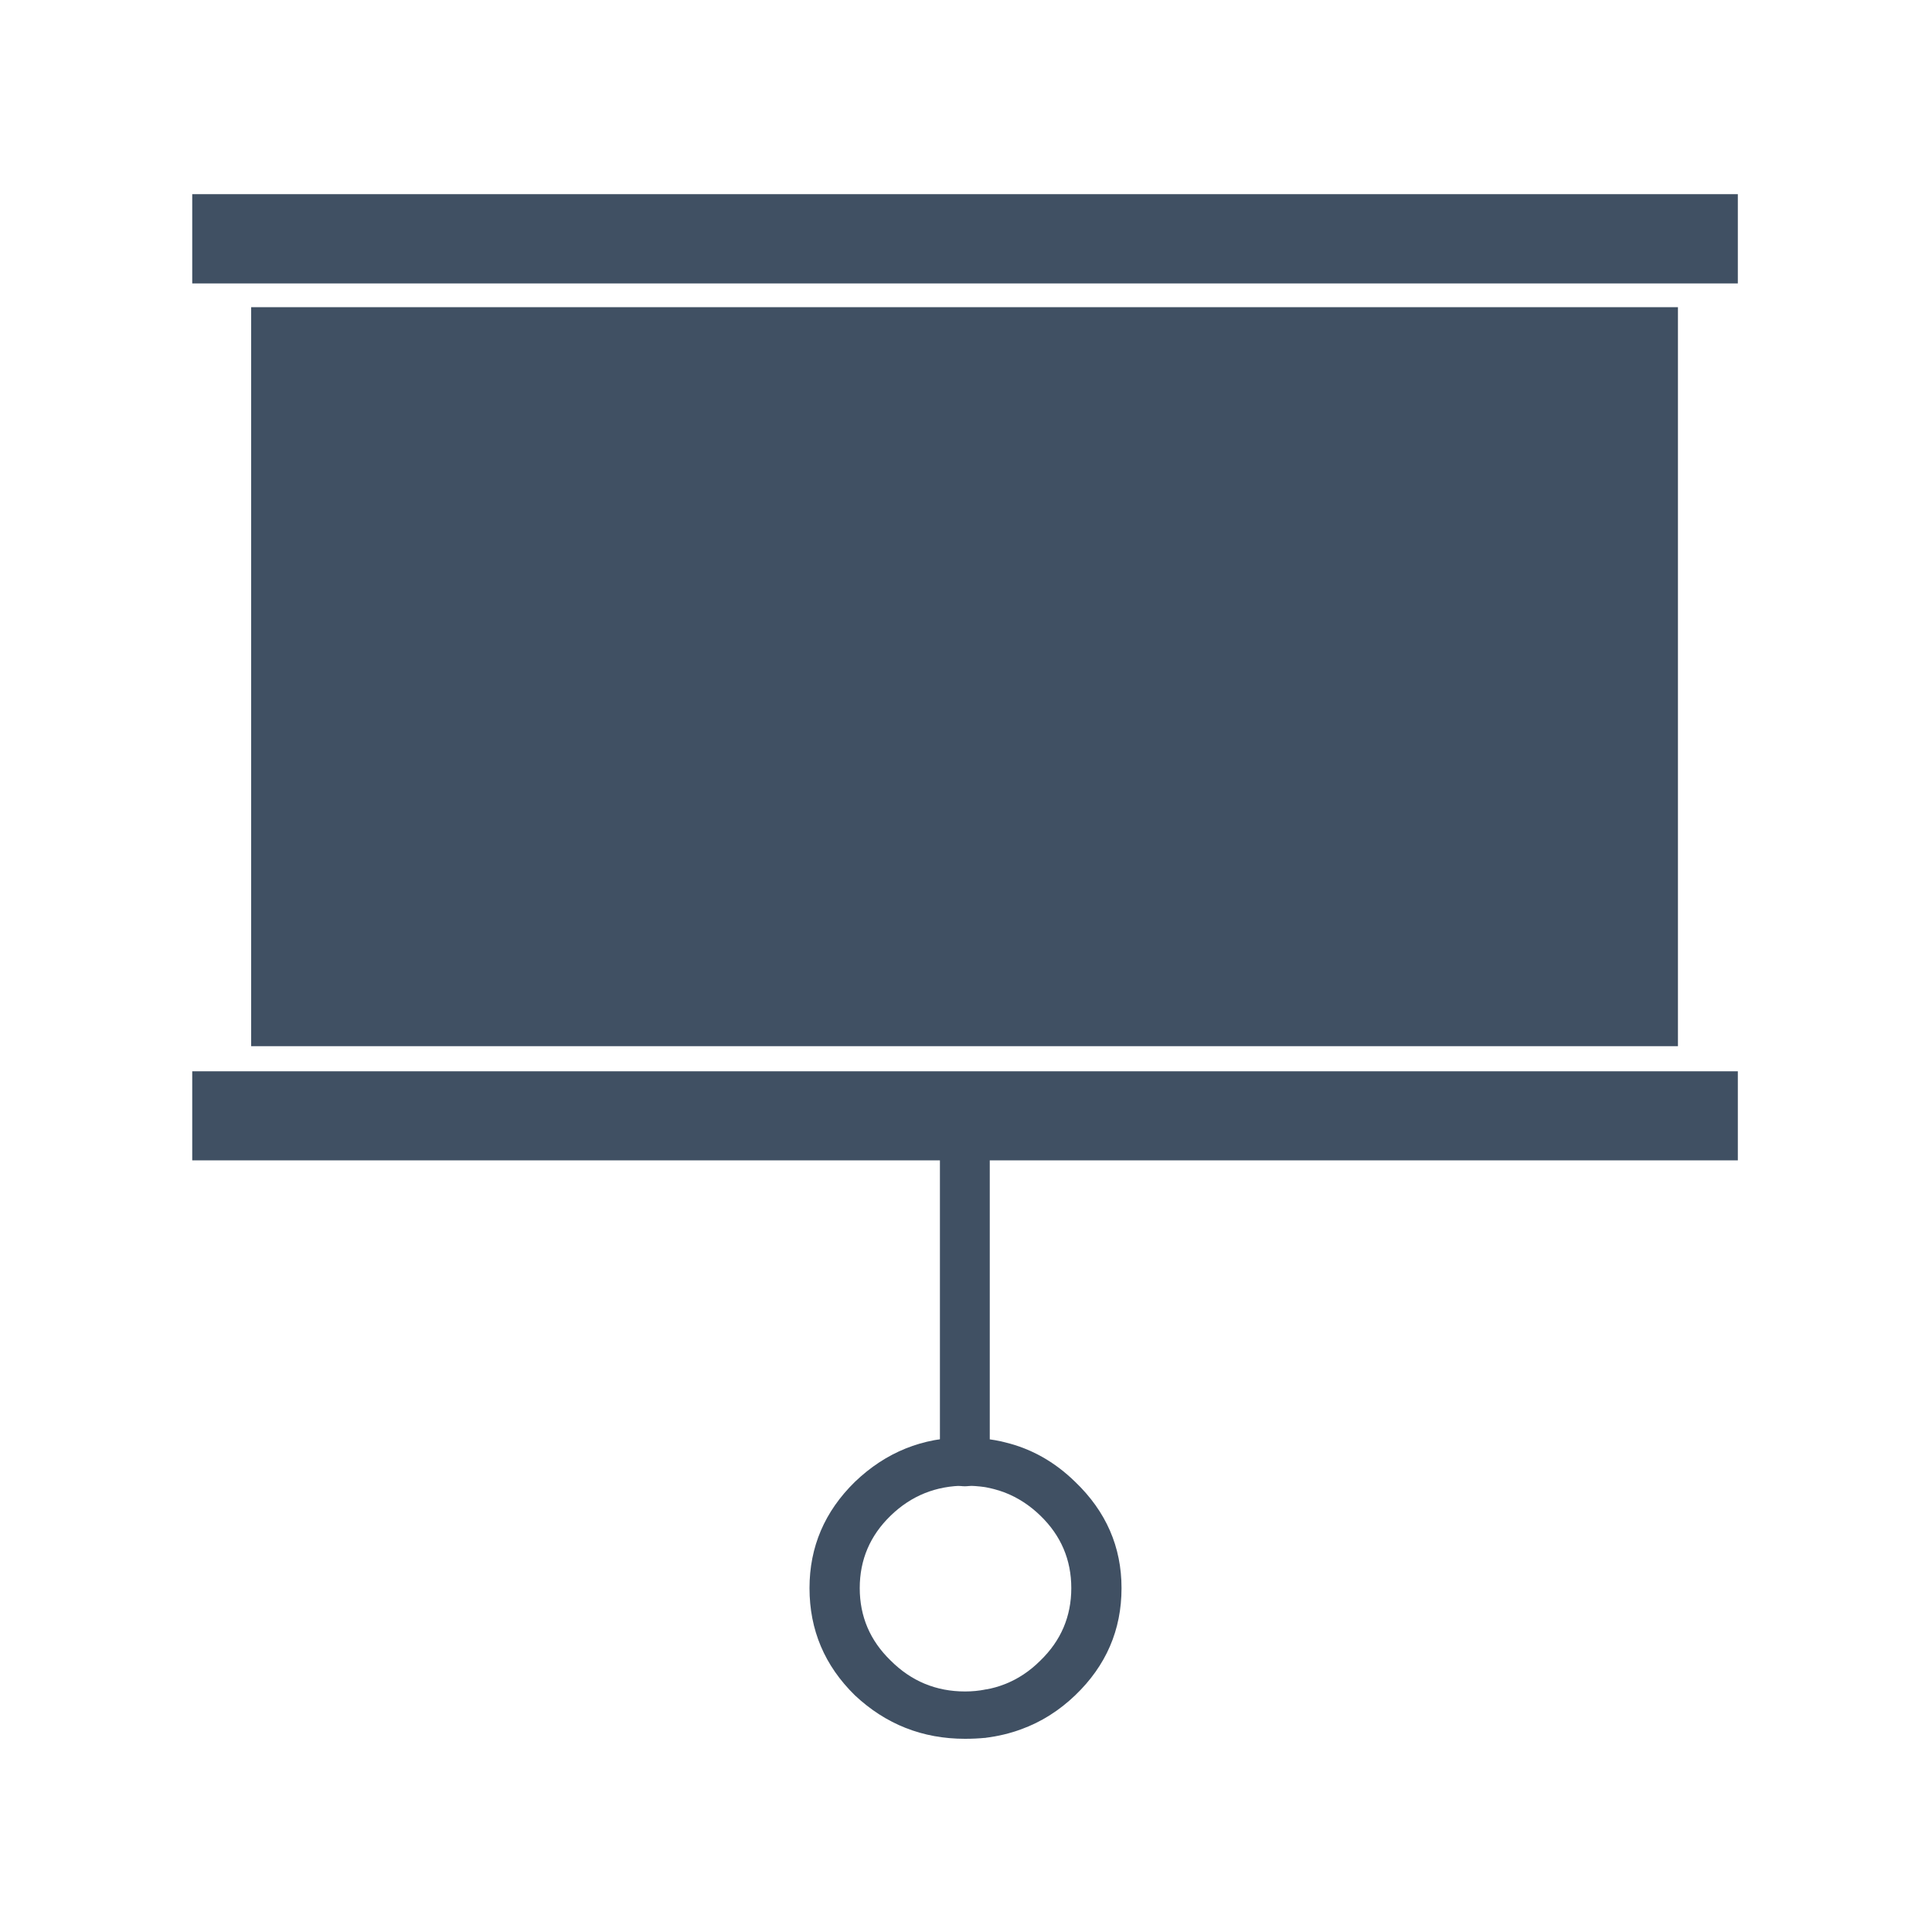 <?xml version="1.0" encoding="utf-8"?><svg xmlns:xlink="http://www.w3.org/1999/xlink" id="Scene_1" image-rendering="auto" baseProfile="basic" version="1.1" x="0px" y="0px" width="100" height="100" viewBox="0 0 100 100" xmlns="http://www.w3.org/2000/svg"><g id="Scene 1_5.0"><path fill="#405063" d="M51,76.975Q51.693,75.725 51,74.475 50.488,74.4 49.95,74.4 46.65,74.4 44.25,76.7 41.9,79 41.9,82.2 41.9,85.45 44.25,87.75 46.65,90 49.95,90 50.489,90 51,89.95 51.686,88.7 51,87.45 50.495,87.55 49.95,87.55 47.7,87.55 46.1,85.95 44.5,84.4 44.5,82.2 44.5,80 46.1,78.45 47.7,76.9 49.95,76.9 50.495,76.9 51,76.975"/></g><g id="Scene 1_4.0"><path fill="#405063" d="M58.05,82.2Q58.05,79 55.65,76.7 54.055,75.139 52,74.65 51.513,74.525 51,74.475 50.208,75.428 51,76.975 51.521,77.072 52,77.25 53.02,77.645 53.85,78.45 55.45,80 55.45,82.2 55.45,84.4 53.85,85.95 53.019,86.781 52,87.175 51.521,87.365 51,87.45 50.06,88.982 51,89.95 51.988,89.829 52.875,89.5 54.408,88.939 55.65,87.75 58.05,85.45 58.05,82.2"/></g><g id="Scene 1_3.0"><g transform="matrix(0.2 0 0 0.2 48.65 56.5)"><path fill="#405063" d="M12.9,6.25Q12.9,3.65 11,1.8 9.1,0 6.45,0 3.75,0 1.9,1.8 0,3.65 0,6.25L0,95.9Q0,98.5 1.9,100.3 3.75,102.15 6.45,102.15 9.1,102.15 11,100.3 12.9,98.5 12.9,95.9L12.9,6.25"/></g></g><g id="Scene 1_2.0"><path fill="#405063" d="M86.85,54.15L86.85,15.9 13,15.9 13,54.15 86.85,54.15"/></g><g id="Scene 1_1.0"><g transform="matrix(0.2 0 0 0.2 9.95 10.05)"><path fill="#405063" d="M400,23.1L400,0 0,0 0,23.1 400,23.1"/></g></g><g id="Scene 1_0.0"><g transform="matrix(0.2 0 0 0.2 9.95 55.45)"><path fill="#405063" d="M400,23.05L400,0 0,0 0,23.05 400,23.05"/></g></g><defs/></svg>